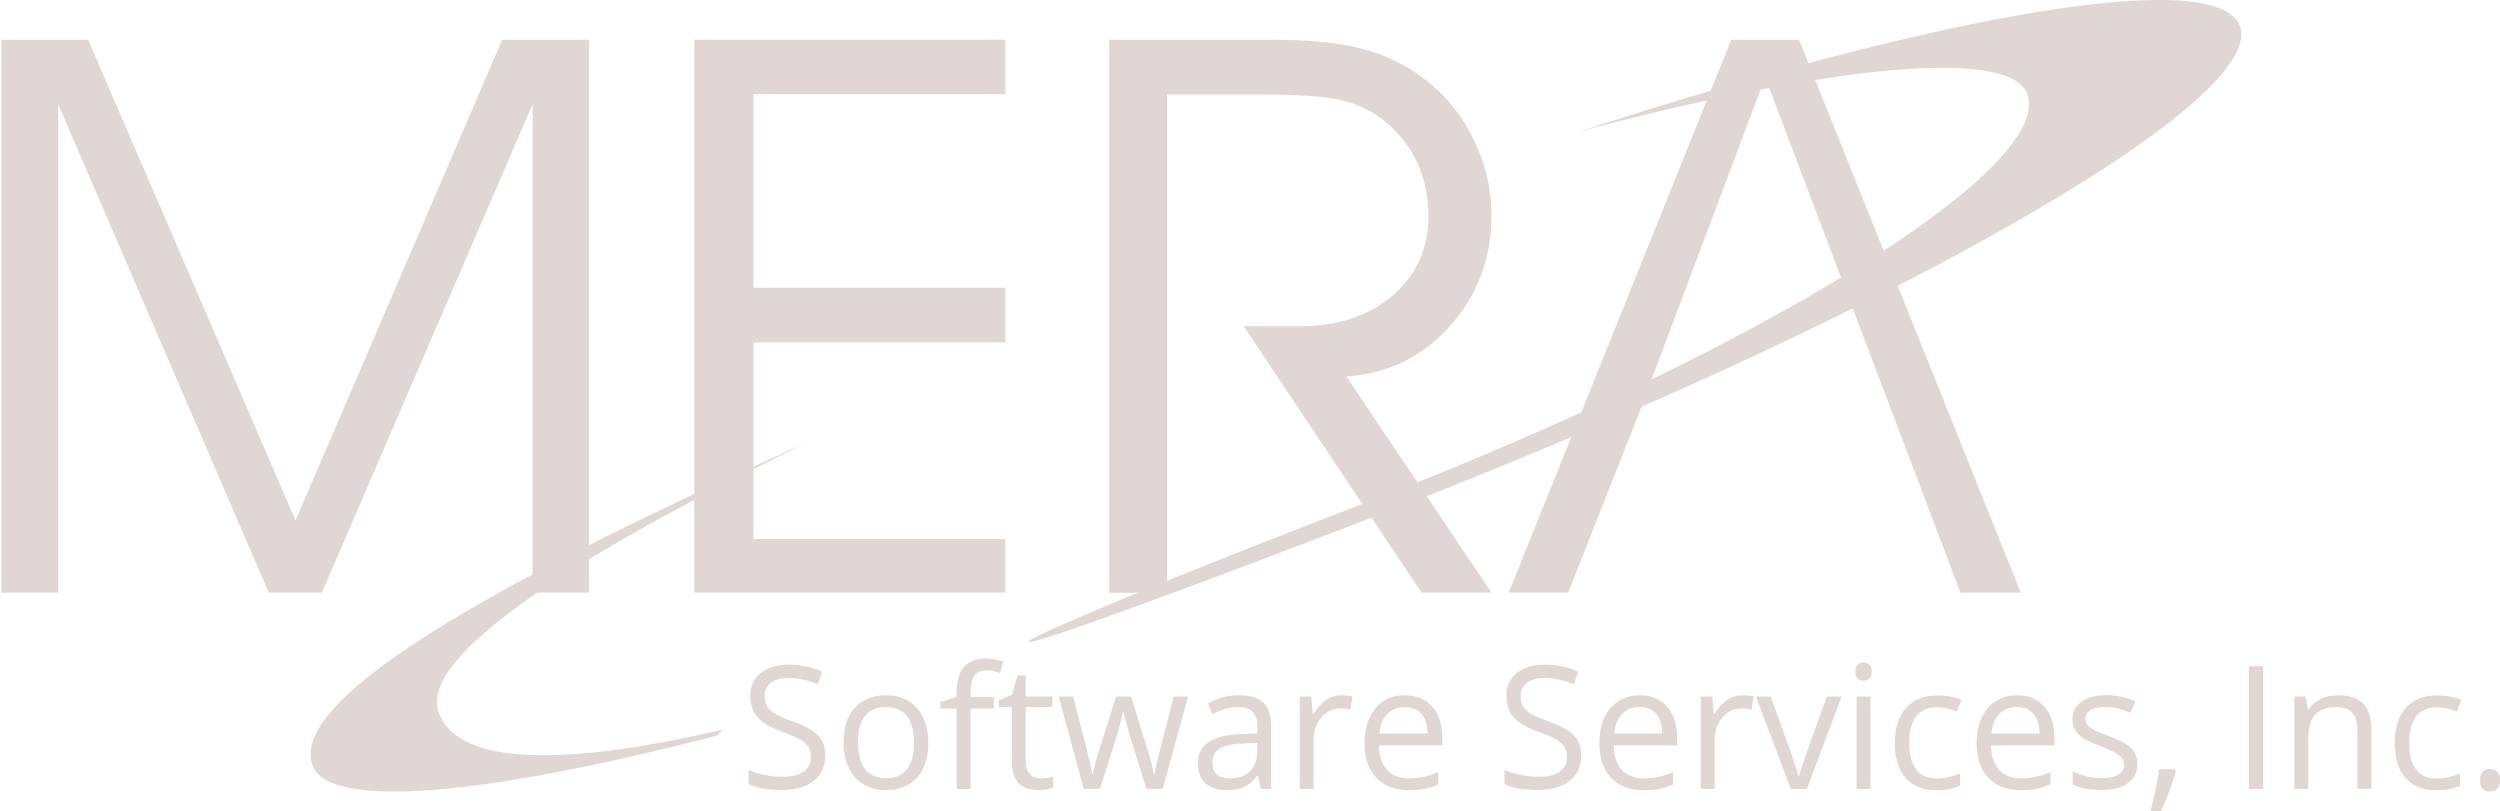 <?xml version="1.0" encoding="utf-8"?>
<!-- Generator: Adobe Illustrator 19.0.0, SVG Export Plug-In . SVG Version: 6.00 Build 0)  -->
<svg version="1.1" id="Layer_1" xmlns="http://www.w3.org/2000/svg" xmlns:xlink="http://www.w3.org/1999/xlink" x="0px" y="0px"
	 viewBox="0 0 1895 615" style="enable-background:new 0 0 1895 615;" xml:space="preserve">
<g>
	<path style="fill:#E0D7D4;" d="M884.7,71.4v377.9h-44V30.1h122.1c26.7,0,48.3,1.9,64.6,5.6c16.3,3.7,31.2,9.9,44.5,18.6
		c18,11.7,32.3,27.3,42.8,46.9c10.5,19.6,15.8,40.3,15.8,62.2c0,32.4-10.5,60.4-31.4,83.7c-20.8,23.4-47.1,36.1-78.5,38.3
		l109.9,163.8h-53L942.7,247.2h43.1c28.7,0,51.9-7.8,69.9-23.3c18-15.5,27-35.5,27-59.9c0-14.8-2.7-28.2-8.2-40.2
		c-5.6-12.1-13.8-22.6-24.6-31.7c-9-7.4-19.7-12.8-32.3-15.9c-12.6-3.2-35-4.7-67.2-4.7H884.7z"/>
	<path style="fill:#E0D7D4;" d="M1697.9,19.8c-16.7-45.7-225.4-9.7-502,80.3c169.3-45.6,326.7-67.3,340.8-28.8
		c20.6,56.6-204.2,195.4-502.3,310c-298,114.6-381,159.6,4.2,11.5C1423.8,244.7,1719,77.7,1697.9,19.8z"/>
	<path style="fill:#E0D7D4;" d="M547.1,553.2C427.4,581,347.3,580.5,332.5,540c-15.2-41.8,99.9-117,279-204.5
		C344.7,454.4,220.3,534.4,236.9,580.2c12.4,34.1,132.1,22.7,307.2-22.8"/>
	<polygon style="fill:#E0D7D4;" points="571.2,218.1 762,218.1 762,259.5 571.2,259.5 571.2,408.6 762,408.6 762,449.2 526.2,449.2 
		526.2,30.1 762,30.1 762,71.4 571.2,71.4 	"/>
	<polygon style="fill:#E0D7D4;" points="1,449.2 1,30.1 66.8,30.1 224,394.5 380.7,30.1 446.4,30.1 446.4,449.2 403.7,449.2 
		403.7,79 244,449.2 203.7,449.2 44.1,79 44.1,449.2 	"/>
	<polygon style="fill:#E0D7D4;" points="1188.7,449.2 1143.6,449.2 1312.3,30.1 1363.7,30.1 1531.7,449.2 1486,449.2 1338,58.6 
		1240.6,317.7 	"/>
	<path style="fill-rule:evenodd;clip-rule:evenodd;fill:#E0D7D4;" d="M620.3,557.7c-3.6-4-10.3-7.7-20-11.1
		c-5.8-2.1-10.1-3.9-12.9-5.7c-2.8-1.7-4.8-3.6-6-5.6c-1.2-2.1-1.8-4.7-1.8-7.9c0-4.2,1.6-7.5,4.8-9.9c3.2-2.4,7.6-3.6,13.3-3.6
		c7.2,0,14.6,1.6,22.2,4.8l3.3-9.6c-7.7-3.5-16.2-5.3-25.3-5.3c-8.8,0-15.9,2.1-21.2,6.3c-5.3,4.2-8,9.9-8,17
		c0,6.8,1.8,12.3,5.5,16.5c3.7,4.2,9.8,7.9,18.4,10.9c6.1,2.2,10.7,4.2,13.7,5.9c3,1.7,5.2,3.6,6.4,5.7c1.3,2,1.9,4.7,1.9,7.9
		c0,4.7-1.8,8.3-5.4,10.9c-3.6,2.6-9,3.9-16.2,3.9c-4.4,0-8.8-0.4-13.2-1.4c-4.5-0.9-8.6-2.2-12.4-3.8v10.7c5.9,3,14.3,4.5,25.3,4.5
		c10.1,0,18.1-2.3,24-6.8c5.9-4.5,8.8-10.9,8.8-19C625.8,566.8,624,561.7,620.3,557.7z"/>
	<path style="fill-rule:evenodd;clip-rule:evenodd;fill:#E0D7D4;" d="M695,536.7c-5.8-6.5-13.6-9.7-23.3-9.7
		c-10.1,0-18.1,3.2-23.8,9.5c-5.7,6.3-8.5,15.1-8.5,26.5c0,7.3,1.3,13.7,4,19.1c2.6,5.5,6.4,9.6,11.2,12.5
		c4.8,2.9,10.4,4.4,16.7,4.4c10.1,0,18.1-3.2,23.8-9.5c5.8-6.4,8.6-15.2,8.6-26.5C703.7,551.9,700.8,543.2,695,536.7z M655.6,542.7
		c3.5-4.5,8.8-6.7,15.8-6.7c7,0,12.4,2.3,16,6.8c3.6,4.6,5.4,11.2,5.4,20c0,8.9-1.8,15.6-5.4,20.2c-3.6,4.6-8.9,6.9-15.8,6.9
		c-7,0-12.2-2.3-15.8-6.9c-3.6-4.6-5.4-11.3-5.4-20.2C650.3,554,652,547.2,655.6,542.7z"/>
	<path style="fill-rule:evenodd;clip-rule:evenodd;fill:#E0D7D4;" d="M753.5,528.4h-17.7v-4.3c0-5.6,1-9.7,2.9-12.2
		c1.9-2.5,4.8-3.8,8.8-3.8c2.9,0,6.4,0.7,10.4,2l2.7-8.7c-5-1.5-9.3-2.3-13-2.3c-14.9,0-22.4,8.4-22.4,25.2v3.8l-12.4,4v5h12.4v61
		h10.5v-61h17.7V528.4z"/>
	<path style="fill-rule:evenodd;clip-rule:evenodd;fill:#E0D7D4;" d="M780.5,586.6c-2-2.2-3-5.5-3-9.7v-41h20.2v-8h-20.2v-16h-6.1
		l-4.4,14.7l-10,4.3v5h10v41.6c0,14.3,6.7,21.4,20.2,21.4c1.8,0,3.8-0.2,6-0.5c2.2-0.4,3.9-0.8,5.1-1.4v-8.3c-1,0.3-2.4,0.6-4.1,0.9
		c-1.7,0.3-3.5,0.4-5.4,0.4C785.2,590,782.5,588.9,780.5,586.6z"/>
	<path style="fill-rule:evenodd;clip-rule:evenodd;fill:#E0D7D4;" d="M881.4,598l19.2-70h-10.9c-8.1,31.2-12.5,48.4-13.2,51.6
		c-0.8,3.2-1.2,5.6-1.4,7.1h-0.5c-0.8-5-2.4-11.1-4.8-18.5L857.4,528h-11.4l-12.8,40.2c-0.8,2.3-1.7,5.3-2.7,9.2
		c-1,3.9-1.8,7-2.2,9.4h-0.5c-0.3-3.2-1.7-9.4-4-18.6L813.5,528h-11l19,70h12.2l13.1-40.9c1.3-4,2.7-9.8,4.4-17.3h0.5
		c2.2,8.9,3.7,14.6,4.5,17.1l12.8,41.1H881.4z"/>
	<path style="fill-rule:evenodd;clip-rule:evenodd;fill:#E0D7D4;" d="M963.5,598v-47.7c0-8.2-2-14.1-6-17.8
		c-4-3.7-10.1-5.5-18.4-5.5c-4.1,0-8.2,0.5-12.2,1.6c-4.1,1.1-7.8,2.6-11.2,4.5l3.2,8.2c7.3-3.5,13.8-5.3,19.6-5.3
		c5.1,0,8.9,1.3,11.2,3.8c2.3,2.6,3.5,6.5,3.5,11.9v4.3l-11.8,0.4c-22.4,0.7-33.5,8-33.5,22.1c0,6.6,1.9,11.6,5.8,15.2
		c3.9,3.6,9.3,5.3,16.2,5.3c5.1,0,9.4-0.8,12.9-2.3c3.4-1.5,6.9-4.4,10.3-8.7h0.5l2.1,10H963.5z M922.4,587c-2.3-2-3.4-4.9-3.4-8.8
		c0-4.9,1.8-8.5,5.5-10.8c3.7-2.3,9.7-3.6,18-3.9l10.5-0.4v6.3c0,6.5-1.9,11.6-5.6,15.2c-3.7,3.6-8.8,5.4-15.3,5.4
		C927.9,590,924.7,589,922.4,587z"/>
	<path style="fill-rule:evenodd;clip-rule:evenodd;fill:#E0D7D4;" d="M1004.9,530.7c-3.6,2.5-6.7,6-9.3,10.5h-0.5l-1.2-13.2h-8.7v70
		h10.5v-37.2c0-6.8,2-12.4,6-17c4-4.6,8.8-6.8,14.4-6.8c2.2,0,4.7,0.3,7.6,1l1.5-10.2c-2.5-0.5-5.2-0.8-8.3-0.8
		C1012.5,527,1008.5,528.2,1004.9,530.7z"/>
	<path style="fill-rule:evenodd;clip-rule:evenodd;fill:#E0D7D4;" d="M1079.6,598c3.3-0.7,6.8-1.8,10.6-3.4v-9.3
		c-7.3,3.1-14.7,4.7-22.2,4.7c-7.1,0-12.6-2.1-16.6-6.4c-3.9-4.2-6-10.5-6.2-18.6h48v-6.7c0-9.4-2.5-17-7.6-22.7
		c-5.1-5.7-12-8.6-20.7-8.6c-9.3,0-16.8,3.3-22.3,9.9c-5.5,6.6-8.3,15.5-8.3,26.7c0,11.1,3,19.8,8.9,26c6,6.2,14.1,9.4,24.4,9.4
		C1072.3,599,1076.3,598.7,1079.6,598z M1077.5,541.2c3,3.4,4.5,8.4,4.5,14.8h-36.4c0.6-6.2,2.5-11.1,5.9-14.7
		c3.3-3.5,7.8-5.3,13.4-5.3C1070.2,536,1074.5,537.7,1077.5,541.2z"/>
	<path style="fill-rule:evenodd;clip-rule:evenodd;fill:#E0D7D4;" d="M1193.3,557.7c-3.6-4-10.3-7.7-20-11.1
		c-5.8-2.1-10.1-3.9-12.9-5.7c-2.8-1.7-4.8-3.6-5.9-5.6c-1.2-2.1-1.8-4.7-1.8-7.9c0-4.2,1.6-7.5,4.8-9.9c3.2-2.4,7.6-3.6,13.3-3.6
		c7.2,0,14.6,1.6,22.2,4.8l3.3-9.6c-7.7-3.5-16.2-5.3-25.3-5.3c-8.8,0-15.9,2.1-21.2,6.3c-5.3,4.2-8,9.9-8,17
		c0,6.8,1.8,12.3,5.5,16.5c3.7,4.2,9.8,7.9,18.4,10.9c6.1,2.2,10.7,4.2,13.7,5.9c3,1.7,5.2,3.6,6.4,5.7c1.3,2,1.9,4.7,1.9,7.9
		c0,4.7-1.8,8.3-5.4,10.9c-3.6,2.6-9,3.9-16.2,3.9c-4.4,0-8.8-0.4-13.3-1.4c-4.5-0.9-8.6-2.2-12.4-3.8v10.7c5.9,3,14.3,4.5,25.3,4.5
		c10.1,0,18.1-2.3,24-6.8c5.9-4.5,8.8-10.9,8.8-19C1198.8,566.8,1197,561.7,1193.3,557.7z"/>
	<path style="fill-rule:evenodd;clip-rule:evenodd;fill:#E0D7D4;" d="M1257.6,598c3.3-0.7,6.8-1.8,10.6-3.4v-9.3
		c-7.3,3.1-14.7,4.7-22.2,4.7c-7.1,0-12.6-2.1-16.6-6.4c-3.9-4.2-6-10.5-6.2-18.6h48v-6.7c0-9.4-2.5-17-7.6-22.7
		c-5.1-5.7-12-8.6-20.7-8.6c-9.3,0-16.7,3.3-22.3,9.9c-5.5,6.6-8.3,15.5-8.3,26.7c0,11.1,3,19.8,8.9,26c6,6.2,14.1,9.4,24.4,9.4
		C1250.3,599,1254.3,598.7,1257.6,598z M1255.4,541.2c3,3.4,4.5,8.4,4.5,14.8h-36.4c0.6-6.2,2.6-11.1,5.9-14.7
		c3.3-3.5,7.8-5.3,13.4-5.3C1248.3,536,1252.5,537.7,1255.4,541.2z"/>
	<path style="fill-rule:evenodd;clip-rule:evenodd;fill:#E0D7D4;" d="M1308.9,530.7c-3.6,2.5-6.7,6-9.3,10.5h-0.5l-1.2-13.2h-8.7v70
		h10.5v-37.2c0-6.8,2-12.4,6-17c4-4.6,8.8-6.8,14.4-6.8c2.2,0,4.7,0.3,7.6,1l1.5-10.2c-2.5-0.5-5.2-0.8-8.3-0.8
		C1316.5,527,1312.5,528.2,1308.9,530.7z"/>
	<path style="fill-rule:evenodd;clip-rule:evenodd;fill:#E0D7D4;" d="M1369.6,598l26.4-70h-11.3c-8.6,23.8-14.2,39.3-16.6,46.4
		c-2.5,7.1-3.9,11.8-4.4,14h-0.5c-0.6-2.9-2.6-9.2-6-18.9l-15-41.5H1331l26.4,70H1369.6z"/>
	<path style="fill-rule:evenodd;clip-rule:evenodd;fill:#E0D7D4;" d="M1417.8,528h-10.5v70h10.5V528z M1408.1,514.3
		c1.2,1.1,2.7,1.7,4.5,1.7c1.7,0,3.1-0.6,4.4-1.7c1.2-1.2,1.8-2.9,1.8-5.3c0-2.4-0.6-4.1-1.8-5.2c-1.2-1.1-2.7-1.7-4.4-1.7
		c-1.8,0-3.3,0.6-4.5,1.7c-1.2,1.1-1.8,2.9-1.8,5.3C1406.3,511.3,1406.9,513.1,1408.1,514.3z"/>
	<path style="fill-rule:evenodd;clip-rule:evenodd;fill:#E0D7D4;" d="M1485.7,595.5v-9.2c-6.1,2.5-12.1,3.8-17.9,3.8
		c-6.8,0-11.9-2.3-15.4-6.9c-3.5-4.6-5.2-11.2-5.2-19.8c0-18.2,7.1-27.3,21.3-27.3c2.1,0,4.6,0.3,7.3,0.9c2.8,0.6,5.3,1.4,7.6,2.3
		l3.3-8.8c-1.9-0.9-4.5-1.7-7.9-2.4c-3.3-0.7-6.7-1-10.1-1c-10.4,0-18.4,3.2-24,9.5c-5.6,6.3-8.4,15.3-8.4,26.9
		c0,11.3,2.8,20.1,8.3,26.3c5.5,6.2,13.3,9.3,23.4,9.3C1475.1,599,1481,597.8,1485.7,595.5z"/>
	<path style="fill-rule:evenodd;clip-rule:evenodd;fill:#E0D7D4;" d="M1543.6,598c3.3-0.7,6.8-1.8,10.6-3.4v-9.3
		c-7.3,3.1-14.7,4.7-22.2,4.7c-7.1,0-12.6-2.1-16.6-6.4c-3.9-4.2-6-10.5-6.2-18.6h48v-6.7c0-9.4-2.5-17-7.6-22.7
		c-5.1-5.7-12-8.6-20.7-8.6c-9.3,0-16.7,3.3-22.3,9.9c-5.5,6.6-8.3,15.5-8.3,26.7c0,11.1,3,19.8,8.9,26c6,6.2,14.1,9.4,24.4,9.4
		C1536.3,599,1540.3,598.7,1543.6,598z M1541.4,541.2c3,3.4,4.5,8.4,4.5,14.8h-36.4c0.6-6.2,2.5-11.1,5.9-14.7
		c3.3-3.5,7.8-5.3,13.4-5.3C1534.2,536,1538.5,537.7,1541.4,541.2z"/>
	<path style="fill-rule:evenodd;clip-rule:evenodd;fill:#E0D7D4;" d="M1615.7,567.3c-2.9-3-8.5-6.1-16.7-9.1
		c-6-2.2-10.1-3.9-12.2-5.1c-2.1-1.2-3.7-2.4-4.6-3.8c-1-1.3-1.4-2.9-1.4-4.8c0-2.7,1.3-4.8,3.8-6.3c2.5-1.5,6.3-2.3,11.3-2.3
		c5.7,0,12,1.4,19,4.3l3.8-8.6c-7.2-3.1-14.5-4.7-21.9-4.7c-8.1,0-14.4,1.6-19,4.9c-4.6,3.3-6.9,7.7-6.9,13.4c0,3.2,0.7,5.9,2,8.2
		c1.3,2.3,3.4,4.3,6.1,6.1c2.7,1.8,7.3,3.9,13.8,6.3c6.8,2.6,11.4,4.9,13.7,6.8c2.4,1.9,3.5,4.2,3.5,6.9c0,3.5-1.5,6.1-4.4,7.8
		c-3,1.7-7.2,2.5-12.7,2.5c-3.6,0-7.3-0.4-11.1-1.3c-3.8-0.9-7.4-2.1-10.7-3.7v9.7c5.2,2.9,12.3,4.3,21.6,4.3
		c8.7,0,15.5-1.7,20.3-5.2c4.8-3.5,7.2-8.5,7.2-15C1620,574.2,1618.6,570.4,1615.7,567.3z"/>
	<path style="fill-rule:evenodd;clip-rule:evenodd;fill:#E0D7D4;" d="M1636.7,583c-0.6,3.9-1.5,9.1-2.9,15.6
		c-1.4,6.5-2.6,12-3.8,16.4h8c2.2-4.8,4.4-10.1,6.5-15.7c2.1-5.6,3.7-10.6,4.8-14.8l-1-1.5H1636.7z"/>
	<rect x="1704.7" y="505" style="fill-rule:evenodd;clip-rule:evenodd;fill:#E0D7D4;" width="10.8" height="93"/>
	<path style="fill-rule:evenodd;clip-rule:evenodd;fill:#E0D7D4;" d="M1797.5,598v-45.5c0-8.9-2.1-15.4-6.4-19.4
		c-4.2-4-10.6-6.1-19-6.1c-4.8,0-9.2,1-13.1,2.8c-3.9,1.9-6.9,4.5-9.1,8h-0.5l-1.7-9.8h-8.6v70h10.5v-36.6c0-9.1,1.7-15.6,5.1-19.5
		c3.4-3.9,8.8-5.9,16.1-5.9c5.5,0,9.6,1.4,12.2,4.2c2.6,2.8,3.9,7,3.9,12.7V598H1797.5z"/>
	<path style="fill-rule:evenodd;clip-rule:evenodd;fill:#E0D7D4;" d="M1864.7,595.5v-9.2c-6.1,2.5-12.1,3.8-17.9,3.8
		c-6.8,0-11.9-2.3-15.4-6.9c-3.5-4.6-5.2-11.2-5.2-19.8c0-18.2,7.1-27.3,21.3-27.3c2.1,0,4.6,0.3,7.3,0.9c2.8,0.6,5.3,1.4,7.6,2.3
		l3.2-8.8c-1.9-0.9-4.5-1.7-7.9-2.4c-3.3-0.7-6.7-1-10.1-1c-10.4,0-18.4,3.2-24,9.5c-5.6,6.3-8.4,15.3-8.4,26.9
		c0,11.3,2.8,20.1,8.3,26.3s13.3,9.3,23.4,9.3C1854.1,599,1860,597.8,1864.7,595.5z"/>
	<path style="fill-rule:evenodd;clip-rule:evenodd;fill:#E0D7D4;" d="M1881.9,598c1.4,1.3,3.2,2,5.4,2c2.4,0,4.3-0.7,5.7-2.2
		c1.4-1.5,2.1-3.6,2.1-6.3c0-2.8-0.7-4.9-2.1-6.4c-1.4-1.4-3.3-2.2-5.7-2.2c-2.4,0-4.3,0.7-5.5,2.2c-1.3,1.4-1.9,3.6-1.9,6.4
		C1879.8,594.6,1880.5,596.7,1881.9,598z"/>
</g>
</svg>
